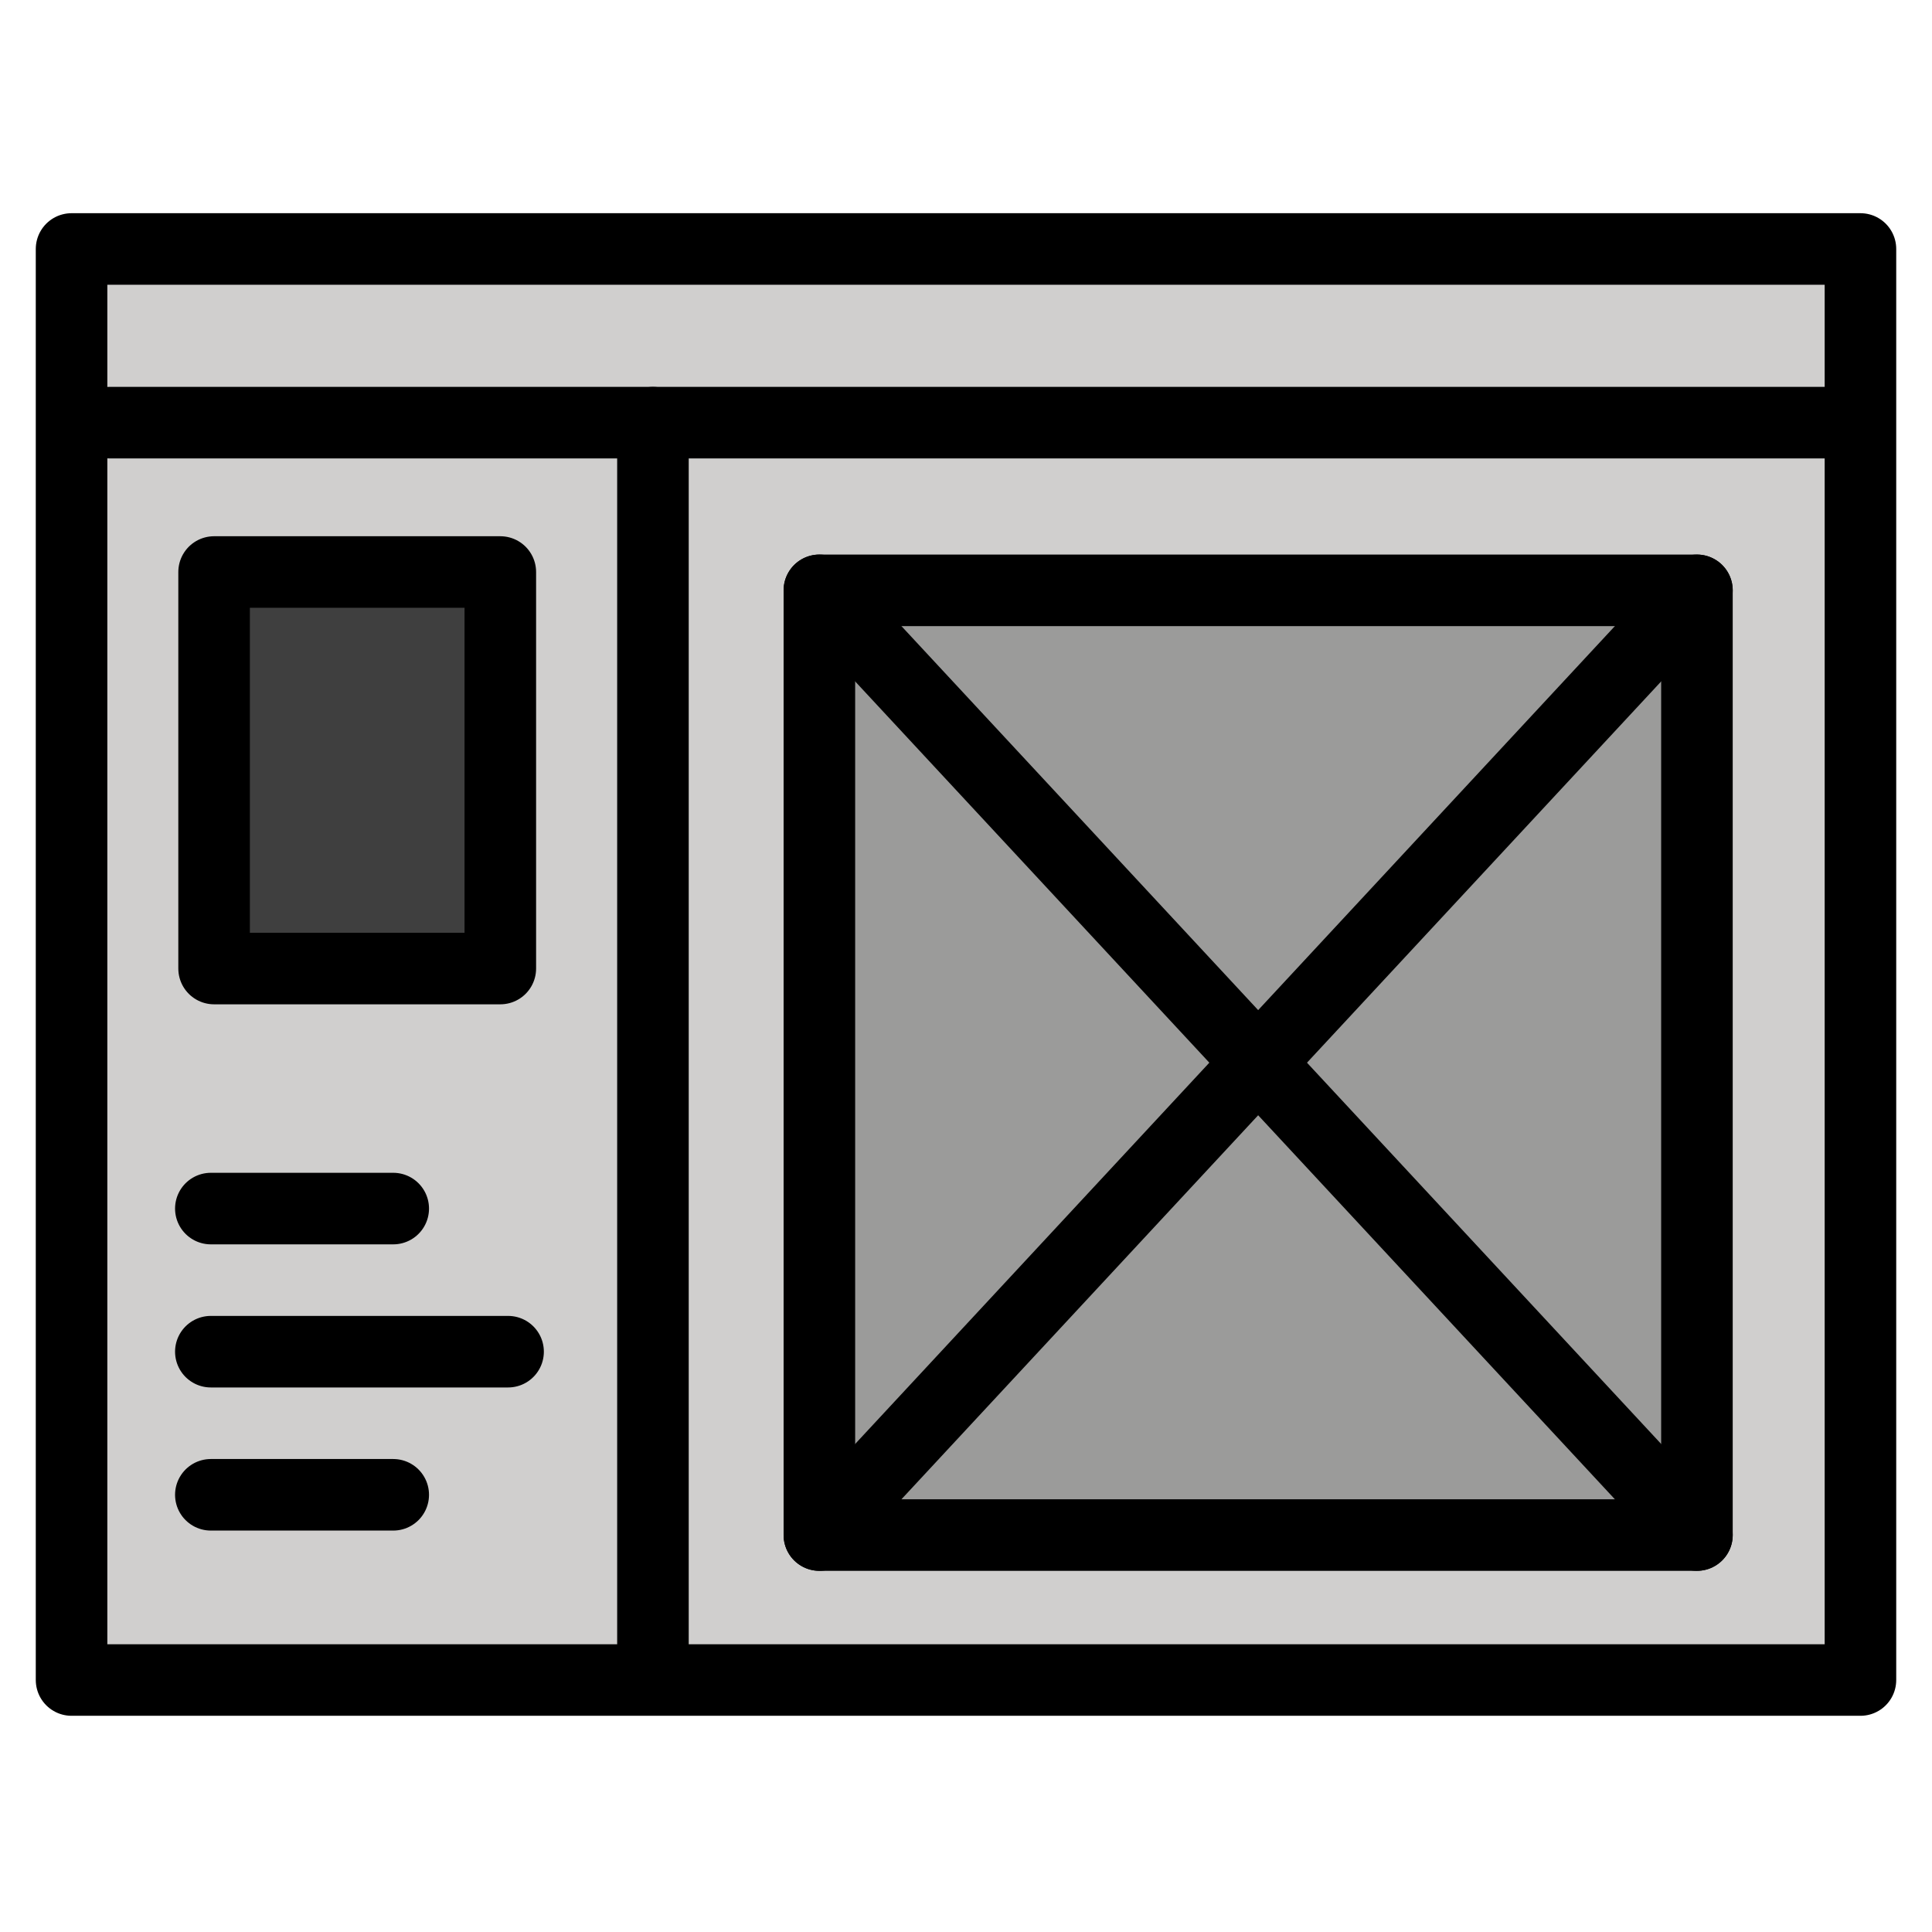 <svg viewBox="9 9 54 54" xmlns="http://www.w3.org/2000/svg">
  <defs>
    <linearGradient id="yellow-gradient" x1="0%" x2="0%" y1="0%" y2="100%">
      <stop offset="0%" style="stop-color:#FDE02F;stop-opacity:1;"/>
      <stop offset="100%" style="stop-color:#F7B209;stop-opacity:1;"/>
    </linearGradient>
  </defs>
  <g id="color">
    <rect fill="#D0CFCE" height="39.998" width="50" x="11" y="15.959"/>
    <rect fill="#3F3F3F" height="11.083" width="8" x="14.984" y="24.988"/>
    <polygon fill="#9B9B9A" points="56.43,51.905 31.902,51.905 31.902,38.703 31.902,25.5 56.43,25.5 56.43,39.472"/>
  </g>
  <g id="line">
    <rect fill="none" height="39.998" stroke="#000000" stroke-linecap="round" stroke-linejoin="round" stroke-miterlimit="10" stroke-width="2" width="50" x="11" y="15.959"/>
    <line fill="none" stroke="#000000" stroke-linecap="round" stroke-linejoin="round" stroke-miterlimit="10" stroke-width="2" x1="12.058" x2="60.126" y1="20.813" y2="20.813"/>
    <line fill="none" stroke="#000000" stroke-linecap="round" stroke-linejoin="round" stroke-miterlimit="10" stroke-width="2" x1="27.25" x2="27.25" y1="55.324" y2="20.813"/>
    <rect fill="none" height="11.083" stroke="#000000" stroke-linecap="round" stroke-linejoin="round" stroke-miterlimit="10" stroke-width="2" width="8" x="14.984" y="24.988"/>
    <polygon fill="none" points="56.43,51.905 31.902,51.905 31.902,38.703 31.902,25.5 56.43,25.5 56.43,39.472" stroke="#000000" stroke-linecap="round" stroke-linejoin="round" stroke-miterlimit="10" stroke-width="2"/>
    <line fill="none" stroke="#000000" stroke-linecap="round" stroke-linejoin="round" stroke-miterlimit="10" stroke-width="2" x1="14.893" x2="19.991" y1="42.78" y2="42.78"/>
    <line fill="none" stroke="#000000" stroke-linecap="round" stroke-linejoin="round" stroke-miterlimit="10" stroke-width="2" x1="14.893" x2="23.201" y1="46.78" y2="46.78"/>
    <line fill="none" stroke="#000000" stroke-linecap="round" stroke-linejoin="round" stroke-miterlimit="10" stroke-width="2" x1="14.893" x2="19.991" y1="50.78" y2="50.78"/>
    <line fill="none" stroke="#000000" stroke-linecap="round" stroke-linejoin="round" stroke-miterlimit="10" stroke-width="2" x1="31.902" x2="56.43" y1="51.905" y2="25.5"/>
    <line fill="none" stroke="#000000" stroke-linecap="round" stroke-linejoin="round" stroke-miterlimit="10" stroke-width="2" x1="31.902" x2="56.43" y1="25.5" y2="51.905"/>
  </g>
</svg>